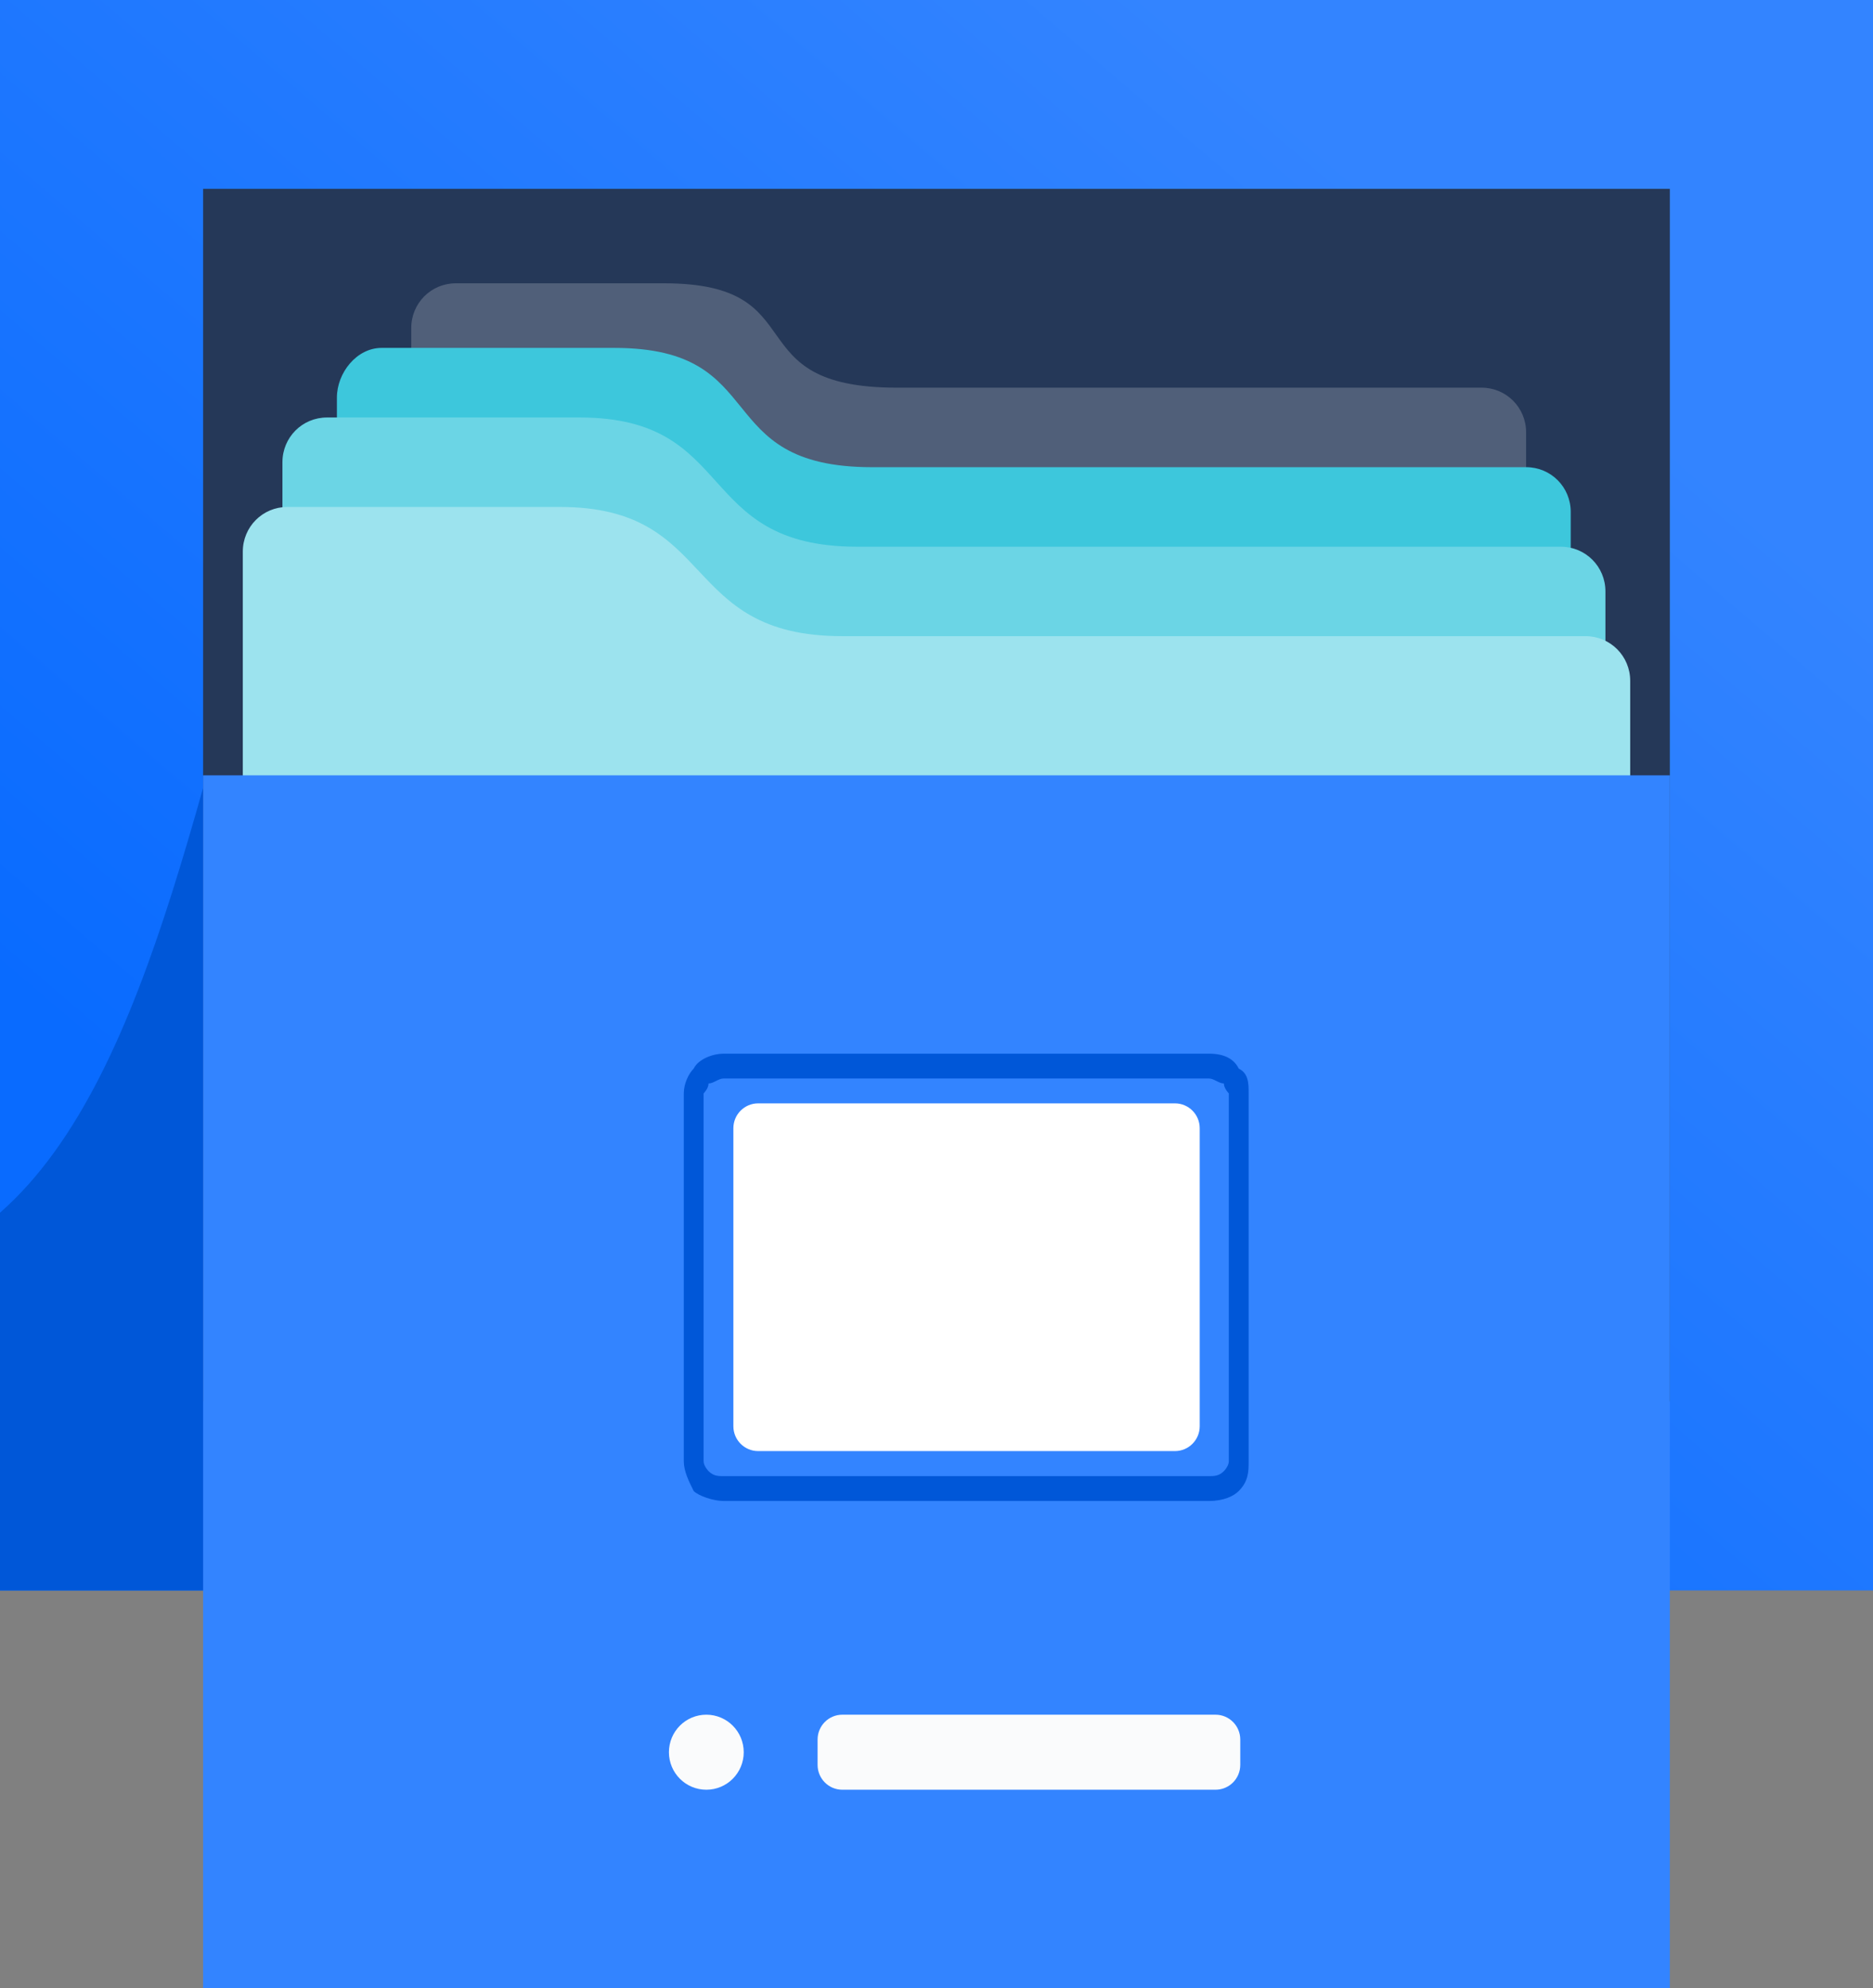 <svg width="49" height="52" viewBox="0 0 49 52" fill="none" xmlns="http://www.w3.org/2000/svg">
<rect x="0" y="0" width="49" height="52" fill="#808080" stroke="none"/>
<rect width="49" height="52" fill="black" fill-opacity="0"/>
<rect width="49" height="52" fill="black" fill-opacity="0"/>
<rect width="49" height="52" fill="black" fill-opacity="0"/>
<path d="M49 0H0V41.6H49V0Z" fill="url(#paint0_linear)"/>
<path fill-rule="evenodd" clip-rule="evenodd" d="M23.074 41.6H0V31.72C4.148 28.08 5.315 19.37 7.648 12.61L23.074 41.6Z" fill="#0057D8"/>
<path d="M43.685 4.94H5.314V36.66H43.685V4.94Z" fill="#253858"/>
<path fill-rule="evenodd" clip-rule="evenodd" d="M38.759 20.54H11.925C11.277 20.54 10.759 20.02 10.759 19.37V8.58C10.759 7.93 11.277 7.41 11.925 7.41C14.259 7.41 14.907 7.41 17.37 7.41C21.388 7.41 19.185 10.14 23.462 10.14H38.759C39.407 10.14 39.925 10.66 39.925 11.31V19.37C39.925 20.02 39.407 20.54 38.759 20.54Z" fill="#505F79"/>
<path fill-rule="evenodd" clip-rule="evenodd" d="M39.926 22.62H9.981C9.333 22.62 8.814 22.1 8.814 21.45V10.4C8.814 9.75 9.333 9.1 9.981 9.1C12.444 9.1 13.74 9.1 16.074 9.1C20.222 9.1 18.537 12.22 22.814 12.22H39.926C40.574 12.22 41.092 12.74 41.092 13.39V21.45C41.092 22.1 40.574 22.62 39.926 22.62Z" fill="#3DC7DC"/>
<path fill-rule="evenodd" clip-rule="evenodd" d="M40.833 24.83H8.555C7.907 24.83 7.389 24.31 7.389 23.66V12.09C7.389 11.44 7.907 10.92 8.555 10.92C11.018 10.92 12.704 10.92 15.166 10.92C19.315 10.92 18.148 14.3 22.426 14.3H40.833C41.481 14.3 42 14.82 42 15.47V23.66C42 24.31 41.481 24.83 40.833 24.83Z" fill="#6BD5E5"/>
<path fill-rule="evenodd" clip-rule="evenodd" d="M41.481 27.04H7.518C6.87 27.04 6.352 26.52 6.352 25.87V14.43C6.352 13.78 6.87 13.26 7.518 13.26C9.852 13.26 12.315 13.26 14.648 13.26C18.796 13.26 17.759 16.64 22.037 16.64H41.481C42.129 16.64 42.648 17.16 42.648 17.81V25.87C42.648 26.52 42.129 27.04 41.481 27.04Z" fill="#9CE3EE"/>
<path d="M43.685 20.28H5.314V52H43.685V20.28Z" fill="#3384FF"/>
<path d="M30.738 28.86H19.834C19.476 28.86 19.186 29.151 19.186 29.51V37.305C19.186 37.664 19.476 37.955 19.834 37.955H30.738C31.096 37.955 31.386 37.664 31.386 37.305V29.51C31.386 29.151 31.096 28.86 30.738 28.86Z" fill="white"/>
<path d="M18.537 26.91H32.019C32.408 26.91 32.797 27.04 33.056 27.3C33.315 27.56 33.445 27.95 33.445 28.34V38.61C33.445 39 33.315 39.39 33.056 39.65C32.797 39.91 32.408 40.04 32.019 40.04H18.537C18.148 40.04 17.889 39.91 17.63 39.65C17.371 39.39 17.111 39 17.111 38.61V28.34C17.111 27.95 17.371 27.56 17.63 27.3C17.889 27.04 18.148 26.91 18.537 26.91ZM32.019 27.95H18.537C18.537 27.95 18.408 27.95 18.278 28.08C18.278 28.08 18.148 28.21 18.148 28.34V38.61C18.148 38.74 18.278 38.74 18.278 38.87C18.408 39 18.537 39 18.537 39H32.019C32.148 39 32.278 39 32.278 38.87C32.408 38.74 32.408 38.74 32.408 38.61V28.34C32.408 28.21 32.408 28.08 32.278 28.08C32.278 27.95 32.148 27.95 32.019 27.95Z" fill="#3384FF"/>
<path d="M31.799 44.85H22.037C21.679 44.85 21.389 45.141 21.389 45.5V46.163C21.389 46.522 21.679 46.813 22.037 46.813H31.799C32.157 46.813 32.447 46.522 32.447 46.163V45.5C32.447 45.141 32.157 44.85 31.799 44.85Z" fill="#FAFBFC"/>
<path d="M19.457 45.832C19.457 45.289 19.019 44.85 18.479 44.85C17.938 44.85 17.5 45.289 17.5 45.832C17.5 46.374 17.938 46.813 18.479 46.813C19.019 46.813 19.457 46.374 19.457 45.832Z" fill="#FAFBFC"/>
<path d="M18.926 27.56H31.629C32.018 27.56 32.278 27.69 32.407 27.95C32.666 28.08 32.666 28.34 32.666 28.6V38.22C32.666 38.48 32.666 38.74 32.407 39C32.278 39.13 32.018 39.26 31.629 39.26H18.926C18.666 39.26 18.278 39.13 18.148 39C18.018 38.74 17.889 38.48 17.889 38.22V28.6C17.889 28.34 18.018 28.08 18.148 27.95C18.278 27.69 18.666 27.56 18.926 27.56ZM31.629 28.21H18.926C18.796 28.21 18.666 28.34 18.537 28.34C18.537 28.47 18.407 28.6 18.407 28.6V38.22C18.407 38.35 18.537 38.48 18.537 38.48C18.666 38.61 18.796 38.61 18.926 38.61H31.629C31.759 38.61 31.889 38.61 32.018 38.48C32.018 38.48 32.148 38.35 32.148 38.22V28.6C32.148 28.6 32.018 28.47 32.018 28.34C31.889 28.34 31.759 28.21 31.629 28.21Z" fill="#0057D8"/>
<defs>
<linearGradient id="paint0_linear" x1="11.755" y1="35.751" x2="37.312" y2="5.872" gradientUnits="userSpaceOnUse">
<stop stop-color="#096BFF"/>
<stop offset="1" stop-color="#3384FF"/>
</linearGradient>
</defs>
</svg>
